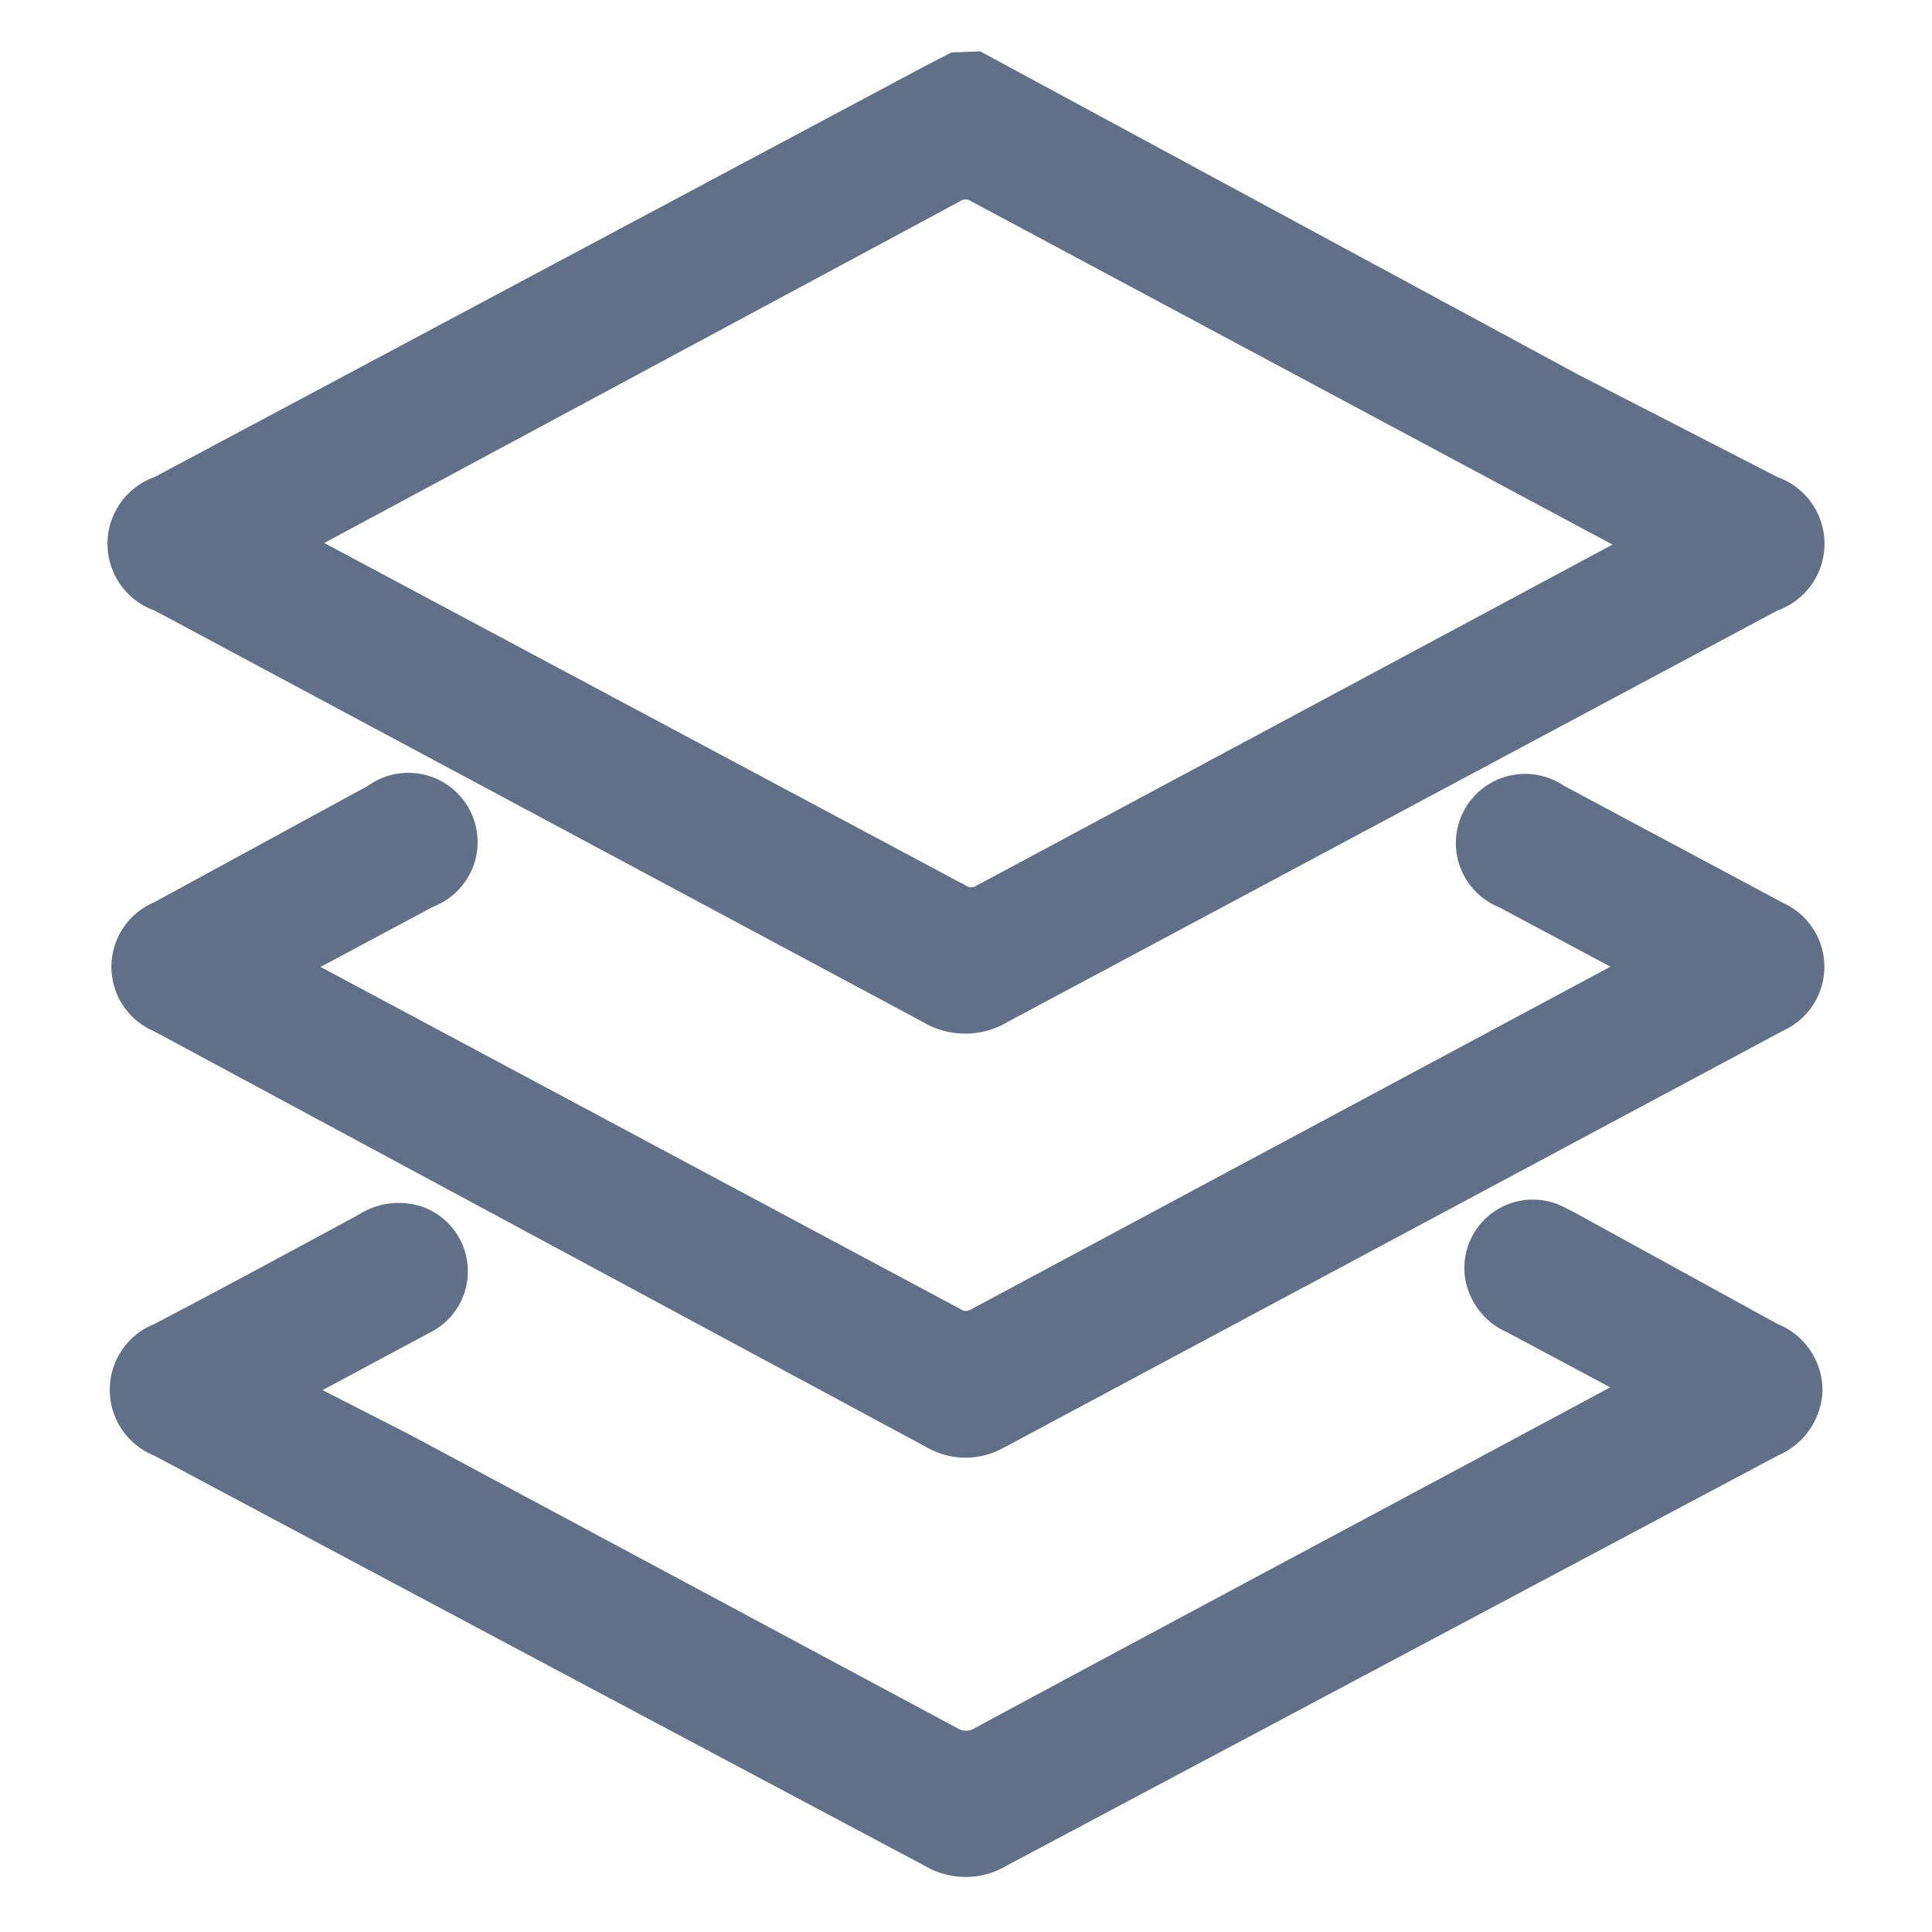 <svg id="Layer_1" data-name="Layer 1" xmlns="http://www.w3.org/2000/svg" viewBox="0 0 24 24"><defs><style>.cls-1{fill:#607088;stroke:#607088;stroke-miterlimit:10;stroke-width:0.4px;}</style></defs><path class="cls-1" d="M12.13.84l7.4,4L22,6.11A.68.68,0,0,1,22,7.4l-9.58,5.12a.83.83,0,0,1-.86,0L2,7.4A.68.68,0,0,1,2,6.11L11.58,1l.29-.15Zm8.29,5.92-.18-.11L12.17,2.33a.32.32,0,0,0-.35,0l-8,4.3-.19.12.17.1,8.09,4.32a.32.32,0,0,0,.35,0l8-4.29Z"/><path class="cls-1" d="M3.58,12l.2.13,8.06,4.31a.31.31,0,0,0,.32,0l8.08-4.33.17-.1-.22-.13-1.48-.79a.66.66,0,1,1,.61-1.16l2.75,1.47a.67.67,0,0,1,0,1.22l-9.7,5.19a.77.77,0,0,1-.75,0L2,12.63a.67.67,0,0,1,0-1.24L4.68,9.93a.66.66,0,1,1,.62,1.15Z"/><path class="cls-1" d="M3.57,17.27,5,18l6.79,3.64a.4.4,0,0,0,.42,0c2.67-1.44,5.34-2.86,8-4.29l.21-.12-1.61-.86a.69.69,0,0,1-.41-.51.65.65,0,0,1,.91-.7l.14.07L22,16.63a.69.69,0,0,1,.44.63.71.71,0,0,1-.44.64L12.41,23a.8.8,0,0,1-.83,0Q6.8,20.46,2,17.9a.68.68,0,0,1,0-1.27c.86-.45,1.71-.91,2.56-1.37a.72.72,0,0,1,.62-.08.65.65,0,0,1,.08,1.19l-1.38.74Z"/></svg>
